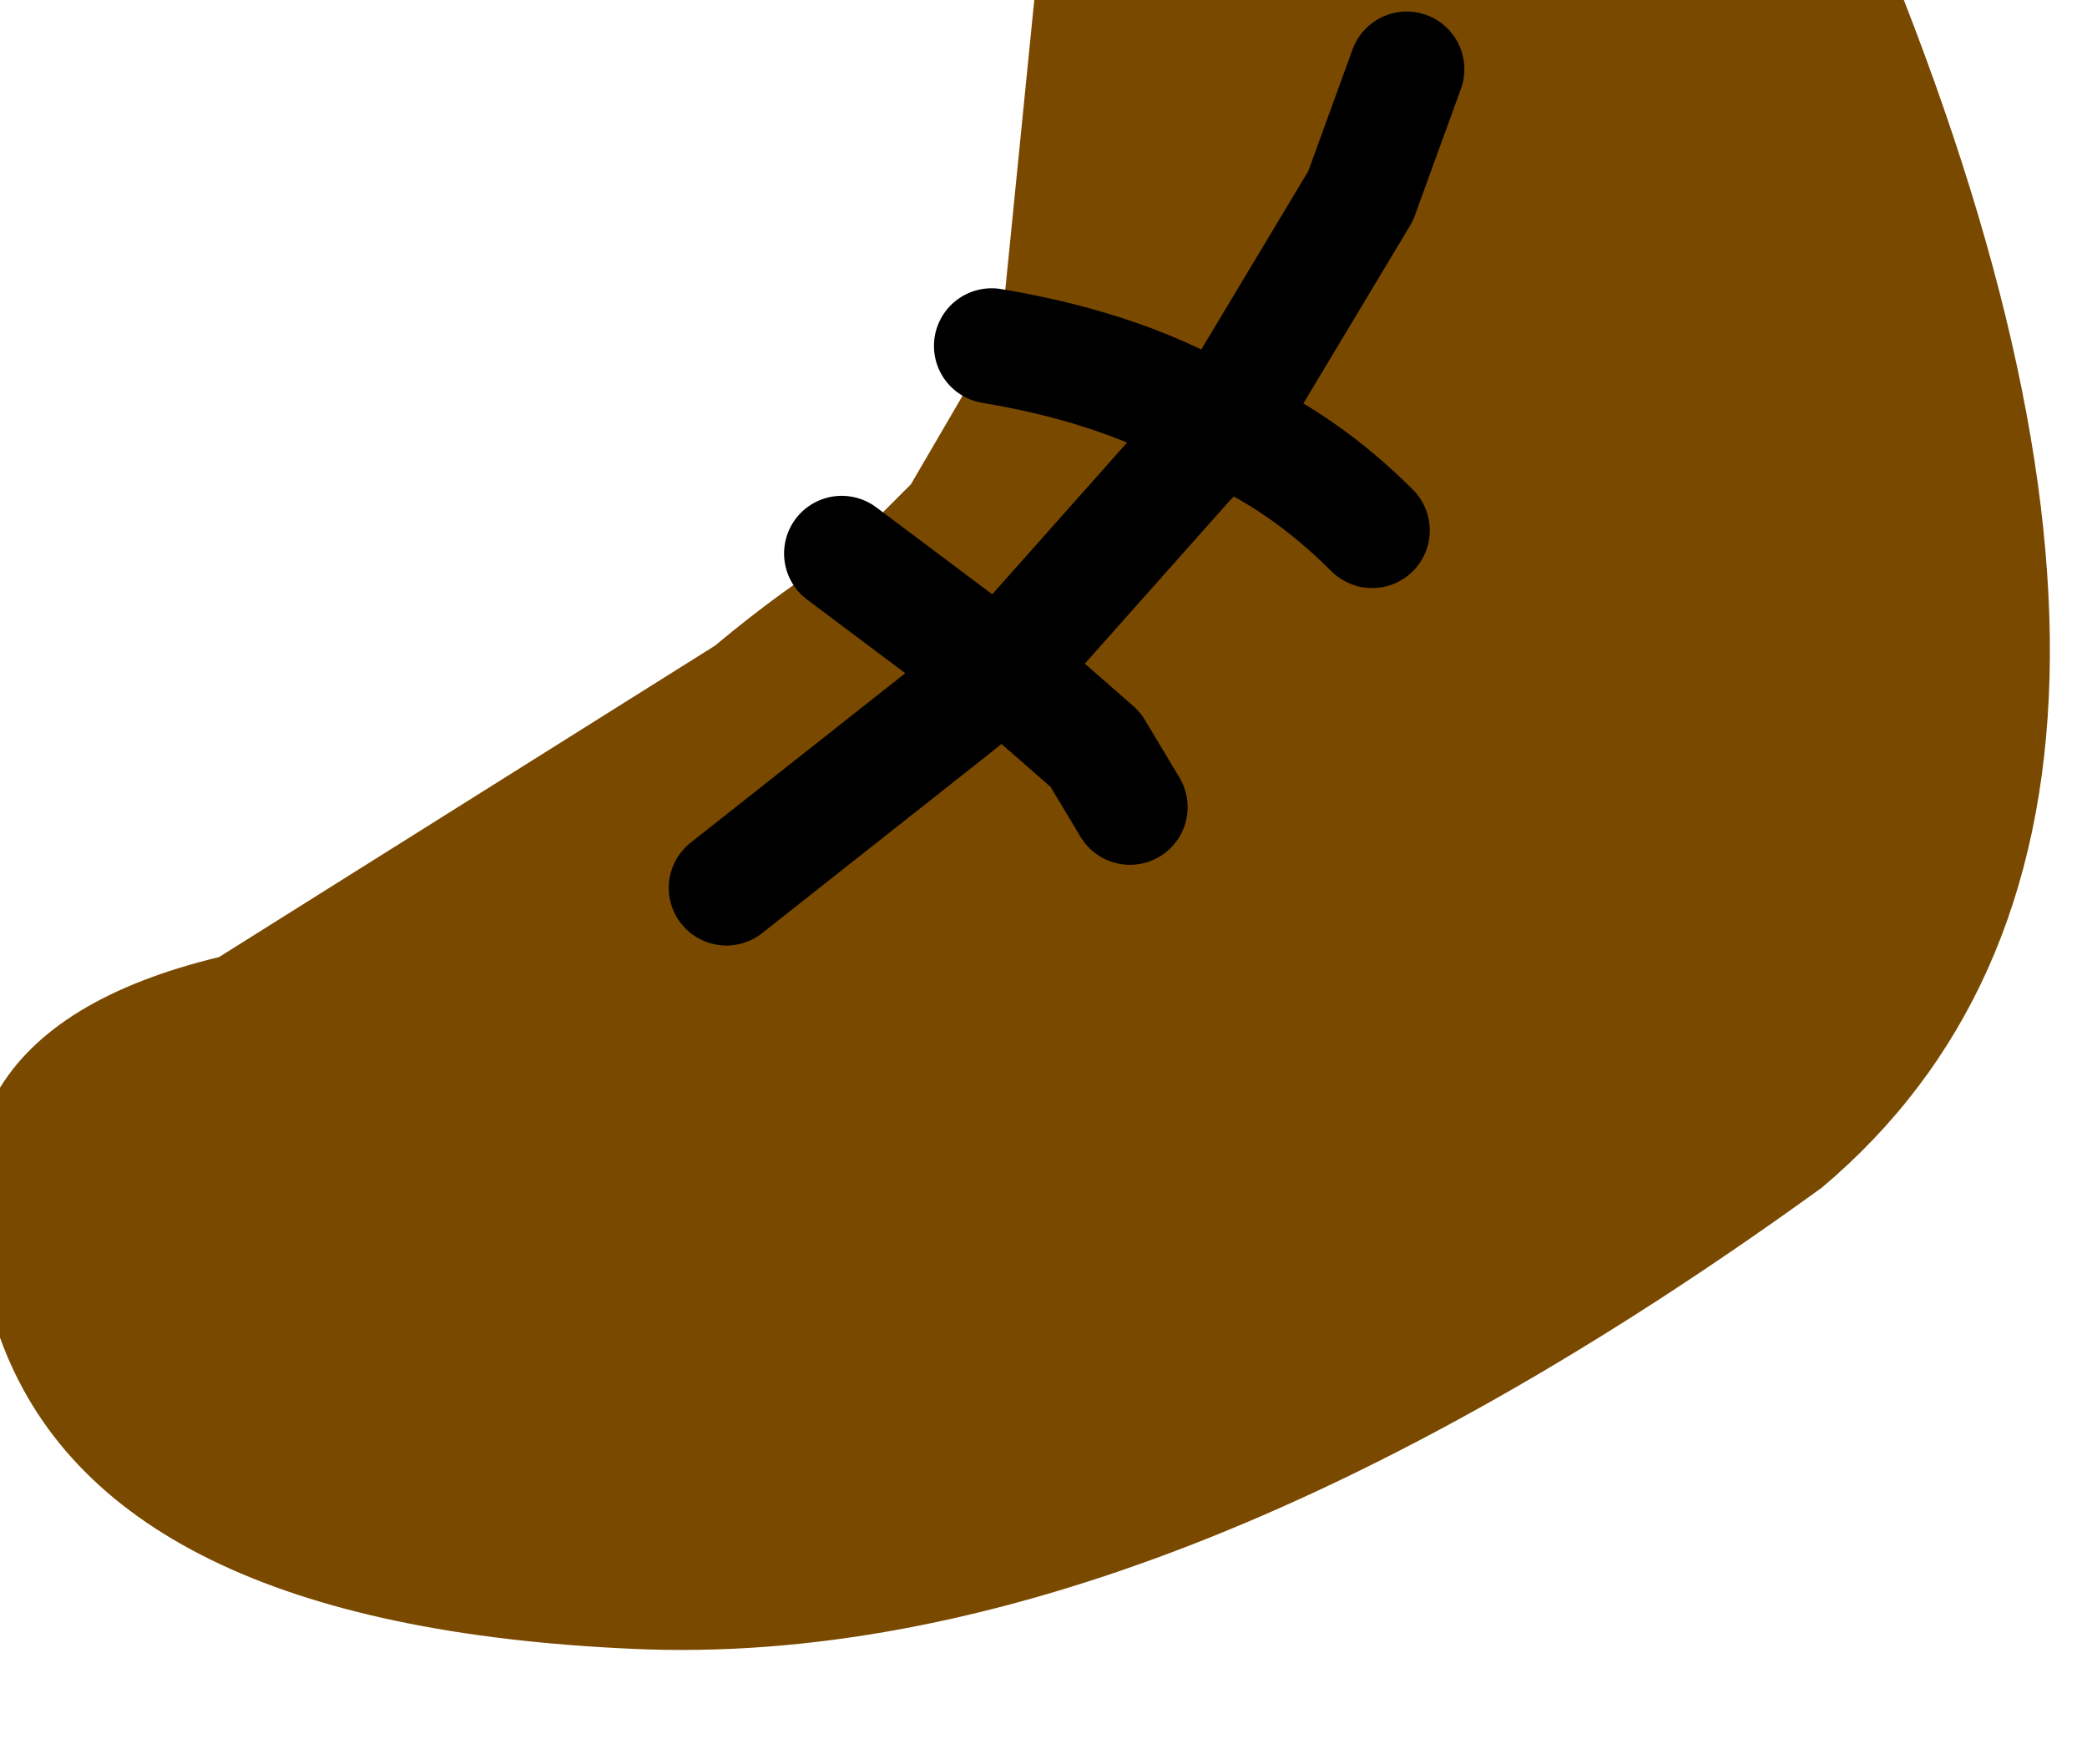 <?xml version="1.0" encoding="UTF-8" standalone="no"?>
<svg xmlns:xlink="http://www.w3.org/1999/xlink" height="7.65px" width="9.05px" xmlns="http://www.w3.org/2000/svg">
  <g transform="matrix(1.0, 0.0, 0.0, 1.0, 0.0, 0.0)">
    <path d="M4.3 1.5 L4.35 1.35 4.5 -0.15 8.05 -0.5 Q9.8 3.55 7.9 5.15 5.0 7.25 2.75 7.15 0.45 7.05 0.0 5.8 -0.5 4.5 0.95 4.15 L3.1 2.8 Q3.4 2.55 3.65 2.4 L4.25 2.85 4.35 2.9 5.15 2.0 5.3 1.85 Q5.65 2.0 5.95 2.3 5.65 2.0 5.3 1.85 L5.15 2.0 4.35 2.9 4.25 2.85 3.65 2.4 3.95 2.1 4.3 1.5 Q4.9 1.6 5.3 1.85 L5.9 0.85 6.1 0.3 5.9 0.85 5.3 1.85 Q4.9 1.6 4.3 1.5 M3.15 3.85 L4.1 3.1 4.35 2.9 4.75 3.25 4.9 3.5 4.75 3.25 4.35 2.9 4.1 3.1 3.15 3.85" fill="#7a4900" fill-rule="evenodd" stroke="none"/>
    <path d="M4.3 1.5 Q4.9 1.6 5.3 1.85 L5.9 0.85 6.1 0.3 M3.65 2.4 L4.25 2.85 4.35 2.9 5.15 2.0 5.3 1.85 Q5.65 2.0 5.95 2.3 M4.9 3.5 L4.75 3.25 4.35 2.9 4.1 3.1 3.15 3.85" fill="none" stroke="#000000" stroke-linecap="round" stroke-linejoin="round" stroke-width="0.5"/>
  </g>
</svg>
